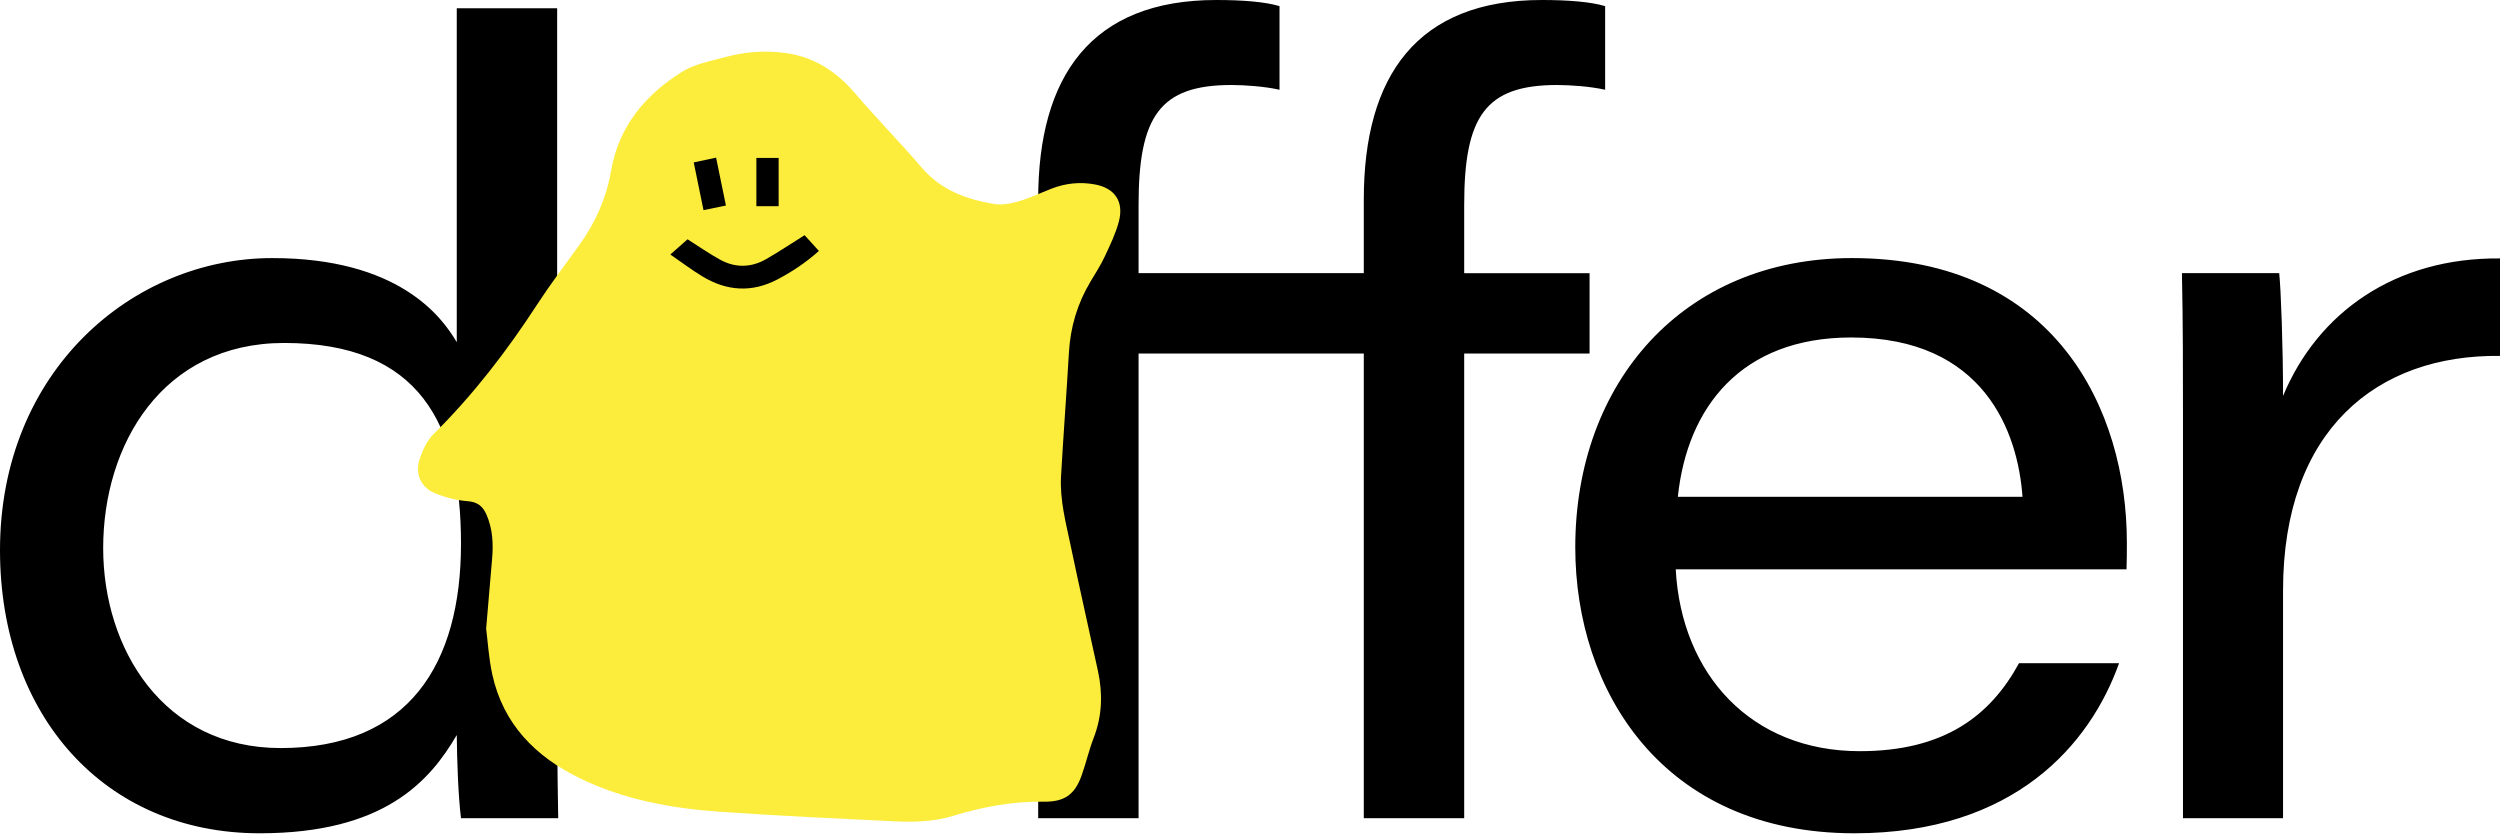 <svg width="1872" height="627" viewBox="0 0 1872 627" xmlns="http://www.w3.org/2000/svg">
    <g fill="none" fill-rule="evenodd">
        <path d="M0 0h1872v627H0z"/>
        <path d="M77.26 410.393c0 75.317 44.919 149.755 132.84 149.755 95.813 0 135.094-62.673 135.094-153.068 0-89.842-31.307-150.263-132.38-150.263-91.343 0-135.553 76.173-135.553 153.576zM417.198 6.198V494.06c0 39.27 0 79.344.793 118.615h-72.796c-2.128-17.368-2.922-41.993-3.172-62.29-20.284 34.771-54.557 73.58-147.6 73.58C78.3 623.965 0 535.705 0 411.962c0-134.228 99.335-218.71 203.854-218.71 94.301 0 126.815 43.526 138.168 63.016V6.198h75.175zM1514.453 372.025c-3.463-48.663-28.848-119.32-128.293-119.32-82.406 0-122.822 52.352-129.794 119.32h258.087zM1254.778 426.3c4.259 78.6 56.32 136.179 137.855 136.179 62.83 0 97.565-26.16 119.191-65.861h74.926c-21.578 60.611-78.258 127.347-198.168 127.347-143.567 0-209.018-106.805-209.018-214.125 0-123.327 80.726-216.589 207.139-216.589 152.304 0 205.89 113.52 205.89 212.976 0 6.877 0 12.182-.249 20.073h-337.566zM1634.622 315.513c0-36.806 0-74.162-.793-110.968h72.838c1.293 12.012 2.878 54.929 2.878 91.958 26.007-62.622 84.157-103.76 162.455-102.997v72.984c-92.244-1.061-162.455 55.457-162.455 175.683v170.5h-74.923v-297.16zM1021.212 264.717v347.957h75.175V264.717h93.88v-60.171h-93.88v-51.04c0-66.203 15.738-89.853 69.51-89.853 10.101 0 25.341 1.104 36.029 3.566V4.586C1191.158 1.358 1174.34 0 1154.512 0c-93.489 0-133.3 56.89-133.3 149.344v55.202H852.566v-51.04c0-66.203 15.74-89.853 69.512-89.853 10.102 0 25.34 1.104 36.03 3.566V4.586C947.34 1.358 930.518 0 910.693 0c-93.49 0-133.3 56.89-133.3 149.344v463.33h75.172V264.717h168.646z" fill="#000"/>
        <path d="M364.025 470.723c1.623-19.073 2.994-35.606 4.448-52.133.995-11.322.476-22.405-4.116-33.05-2.734-6.338-6.623-9.693-14.203-10.26-8.254-.62-16.704-2.754-24.386-5.902-10.539-4.318-15.158-14.451-11.62-25.357 2.19-6.758 5.484-14.013 10.413-18.886 29.783-29.449 55.044-62.364 77.835-97.393 9.748-14.986 20.576-29.276 31.056-43.776 12.197-16.879 20.576-35.453 24.104-55.96 5.75-33.422 25.587-56.95 53.101-74.213 9.33-5.855 21.152-8 32.074-10.966 14.687-3.989 29.749-5.21 44.938-3.22 21.74 2.85 38.569 13.832 52.707 30.38 16.143 18.9 33.669 36.615 49.813 55.515 14.376 16.83 33.349 23.761 53.993 27.214 5.948.995 12.651-.234 18.575-1.946 8.379-2.424 16.344-6.273 24.507-9.454 10.707-4.17 21.75-5.311 33.03-3.128 14.559 2.819 21.397 12.852 17.53 27.628-2.357 9.01-6.53 17.61-10.5 26.11-3.018 6.458-6.885 12.535-10.578 18.66-9.937 16.479-15.24 34.27-16.34 53.519-1.763 30.855-4.158 61.673-5.89 92.529-.997 17.749 3.642 34.894 7.228 52.055 6.55 31.347 13.686 62.573 20.44 93.878 3.647 16.892 3.141 33.5-3.2 49.887-3.511 9.069-5.682 18.652-8.919 27.84-5.204 14.778-12.938 20.236-28.556 20.005-23.318-.345-45.9 3.958-68.042 10.674-14.294 4.336-28.855 4.757-43.449 4.054-43.489-2.093-86.99-4.119-130.422-7.135-36.467-2.531-72.276-8.953-105.543-25.19-33.18-16.193-57.268-40.482-65.42-77.693-2.629-11.996-3.33-24.416-4.608-34.286" fill="#FCED3C"/>
        <path d="M602.476 176.104c3.168 3.486 6.756 7.437 10.71 11.794-9.485 8.515-19.77 15.387-30.834 21.232-19.297 10.198-38.161 8.887-56.473-2.206-7.983-4.835-15.456-10.518-23.924-16.341 5.067-4.495 9.178-8.139 12.87-11.411 7.735 4.89 15.72 10.453 24.181 15.162 11.516 6.404 23.452 6.181 34.854-.399 9.525-5.498 18.695-11.616 28.616-17.83M566.374 154.41h16.673v-36.173h-16.673zM543.57 153.899l-16.788 3.46-7.317-35.738 16.744-3.586 7.362 35.864" fill="#000"/>
    </g>
</svg>
